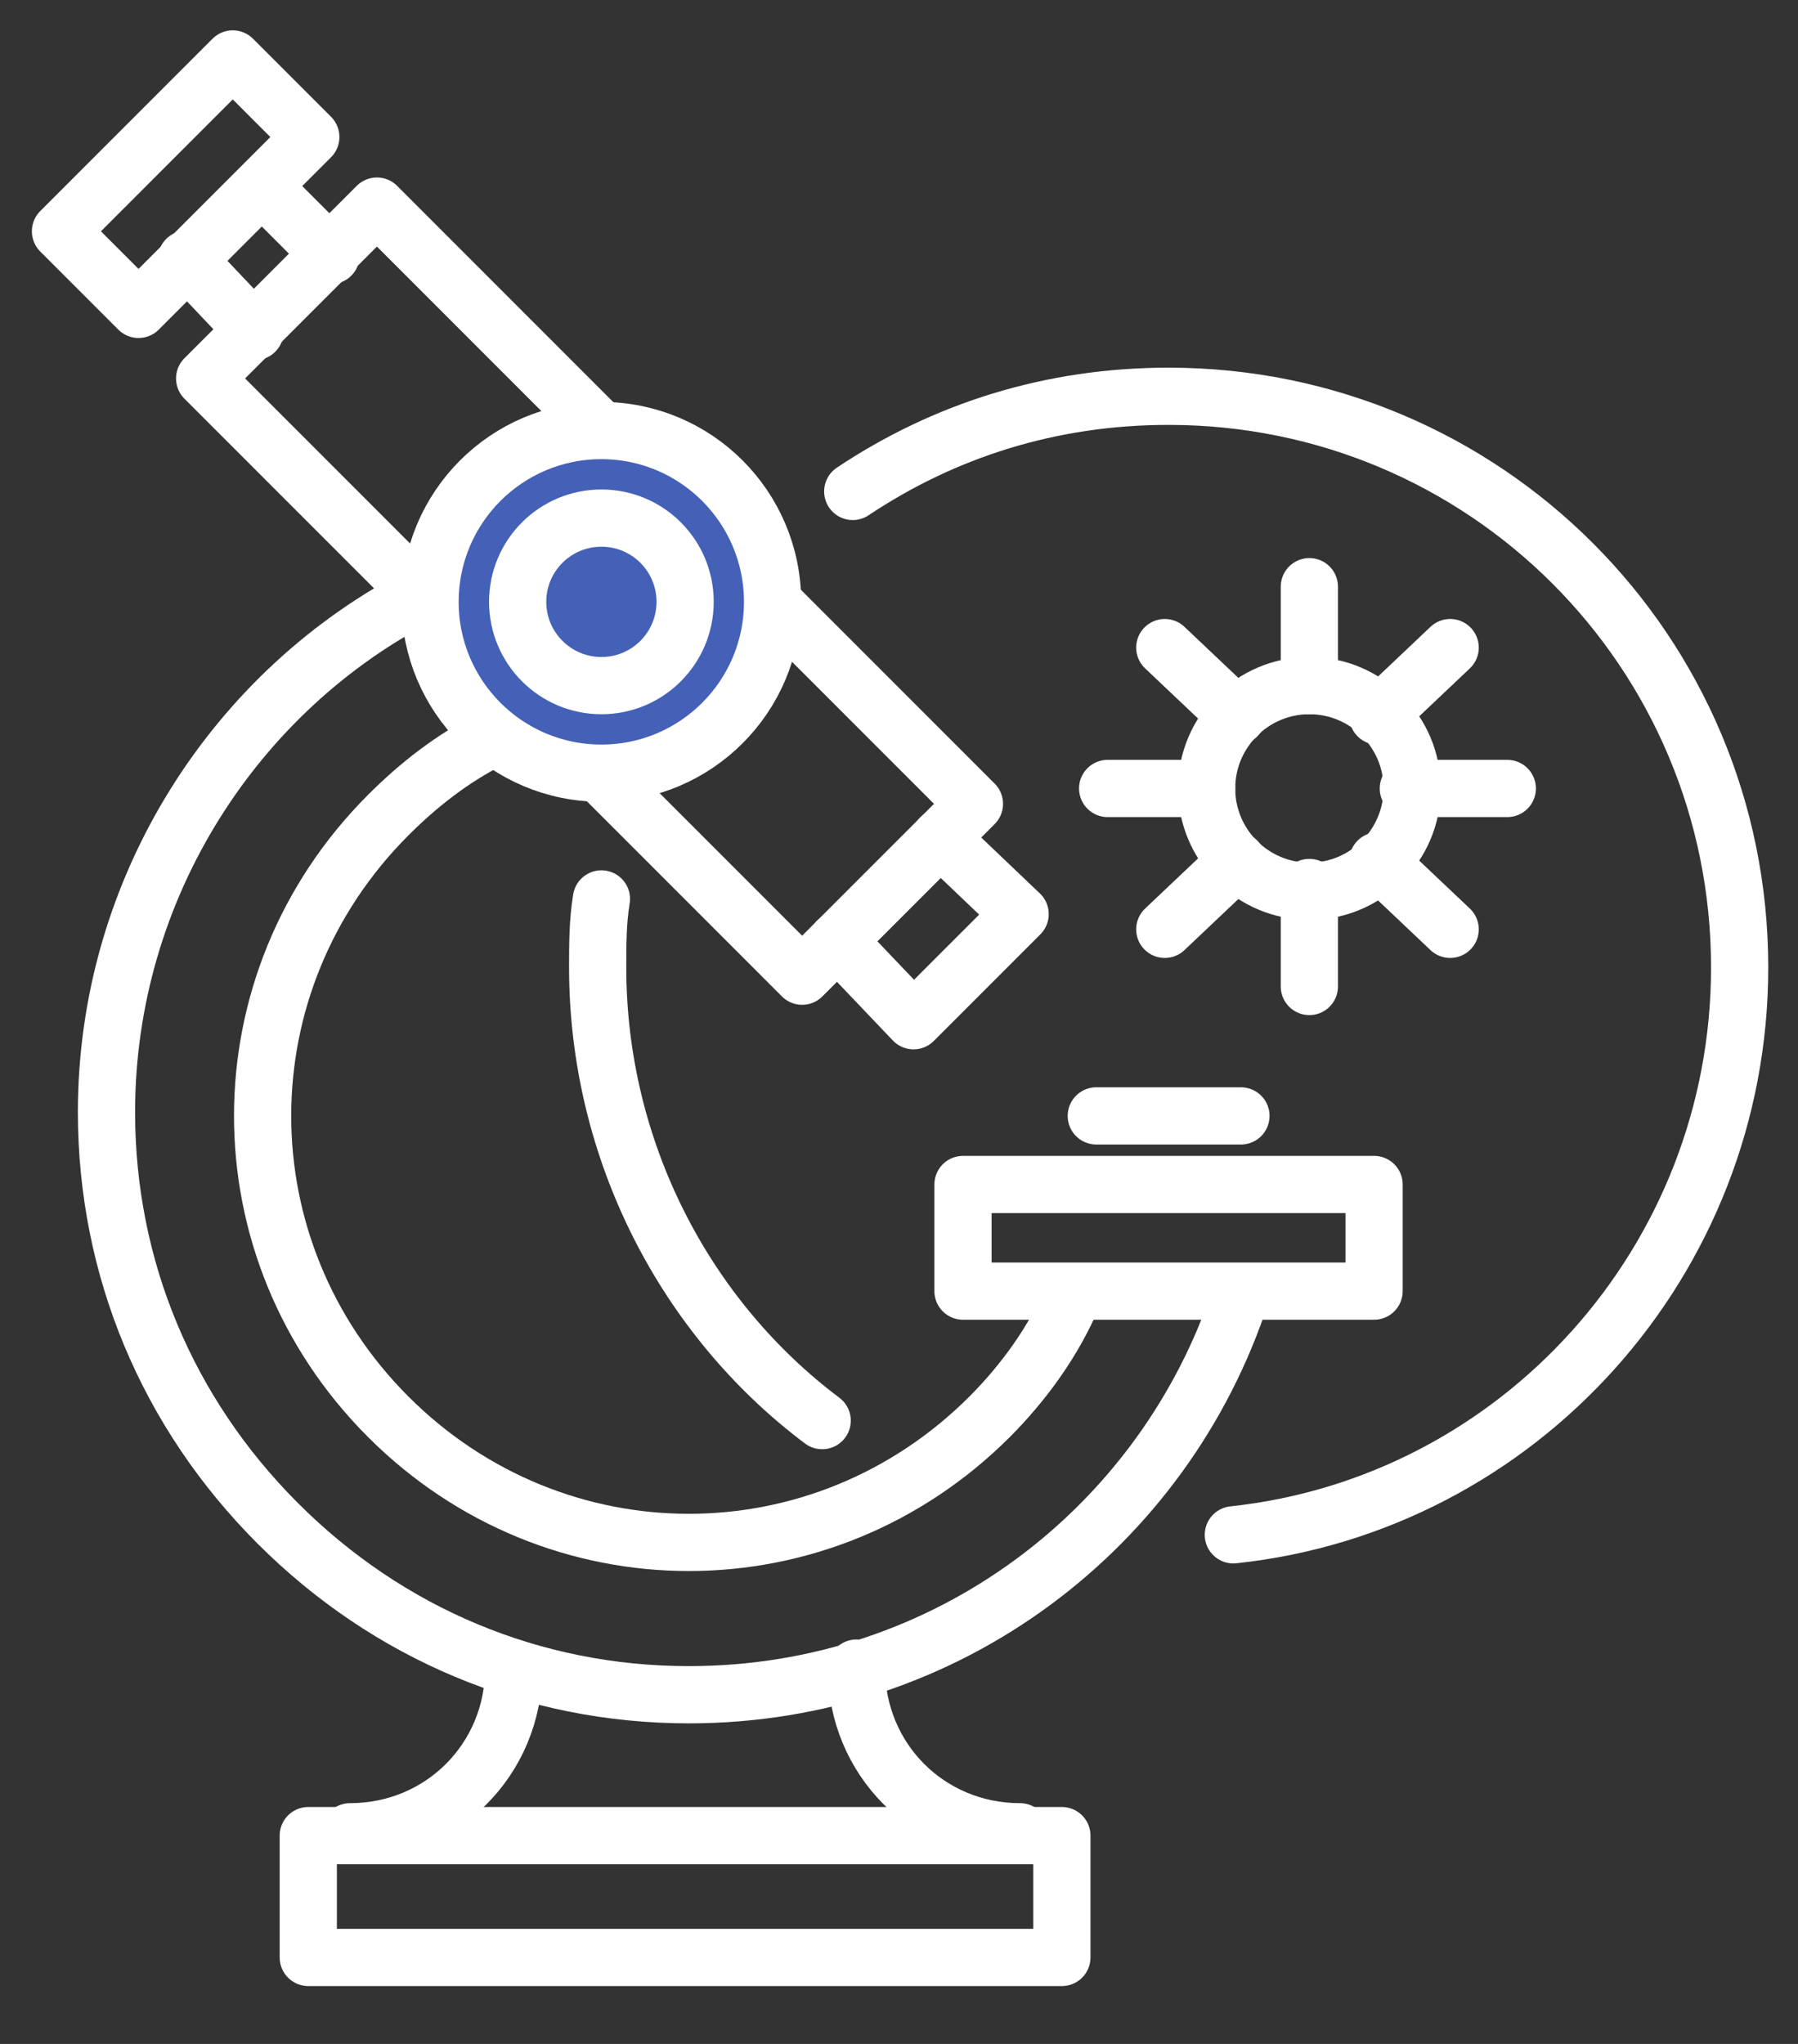 <svg width="22" height="25" viewBox="0 0 22 25" fill="none" xmlns="http://www.w3.org/2000/svg">
<rect x="0" y="0" width="22" height="25" fill="#333333" stroke="none"/>
<path d="M4.612 2.521L2.504 4.629L9.815 11.94L11.923 9.832L4.612 2.521Z" stroke="white" stroke-width="0.7" stroke-miterlimit="10" stroke-linecap="round" stroke-linejoin="round"/>
<path d="M2.848 0.721L0.74 2.829L1.695 3.784L3.803 1.676L2.848 0.721Z" stroke="white" stroke-width="0.7" stroke-miterlimit="10" stroke-linecap="round" stroke-linejoin="round"/>
<path d="M11.504 10.249L12.482 11.181L11.178 12.485L10.246 11.507" stroke="white" stroke-width="0.7" stroke-miterlimit="10" stroke-linecap="round" stroke-linejoin="round"/>
<path d="M2.281 3.17L3.12 4.055" stroke="white" stroke-width="0.7" stroke-miterlimit="10" stroke-linecap="round" stroke-linejoin="round"/>
<path d="M3.213 2.285L4.051 3.124" stroke="white" stroke-width="0.7" stroke-miterlimit="10" stroke-linecap="round" stroke-linejoin="round"/>
<path d="M7.358 9.457C8.515 9.457 9.453 8.519 9.453 7.362C9.453 6.204 8.515 5.266 7.358 5.266C6.2 5.266 5.262 6.204 5.262 7.362C5.262 8.519 6.2 9.457 7.358 9.457Z" fill="#4461B7" stroke="white" stroke-width="0.7" stroke-miterlimit="10" stroke-linecap="round" stroke-linejoin="round"/>
<path d="M7.359 8.386C7.925 8.386 8.383 7.927 8.383 7.361C8.383 6.795 7.925 6.337 7.359 6.337C6.793 6.337 6.334 6.795 6.334 7.361C6.334 7.927 6.793 8.386 7.359 8.386Z" fill="#4461B7" stroke="white" stroke-width="0.7" stroke-miterlimit="10" stroke-linecap="round" stroke-linejoin="round"/>
<path d="M15.182 15.838C14.251 18.679 11.596 20.729 8.429 20.729C6.519 20.729 4.749 19.983 3.399 18.633C2.048 17.282 1.303 15.512 1.303 13.603C1.303 10.855 2.886 8.433 5.168 7.269" stroke="white" stroke-width="0.7" stroke-miterlimit="10" stroke-linecap="round" stroke-linejoin="round"/>
<path d="M6.007 9.038C5.542 9.271 5.122 9.597 4.75 9.97C2.701 12.019 2.701 15.279 4.75 17.329C6.799 19.378 10.059 19.378 12.109 17.329C12.528 16.909 12.9 16.397 13.133 15.838" stroke="white" stroke-width="0.7" stroke-miterlimit="10" stroke-linecap="round" stroke-linejoin="round"/>
<path d="M16.813 14.488H11.783V15.792H16.813V14.488Z" stroke="white" stroke-width="0.7" stroke-miterlimit="10" stroke-linecap="round" stroke-linejoin="round"/>
<path d="M12.993 22.452H3.772V23.942H12.993V22.452Z" stroke="white" stroke-width="0.7" stroke-miterlimit="10" stroke-linecap="round" stroke-linejoin="round"/>
<path d="M13.414 13.649H15.184" stroke="white" stroke-width="0.7" stroke-miterlimit="10" stroke-linecap="round" stroke-linejoin="round"/>
<path d="M10.434 6.011C11.551 5.266 12.855 4.847 14.299 4.847C18.165 4.847 21.286 7.967 21.286 11.833C21.286 15.419 18.584 18.4 15.091 18.773" stroke="white" stroke-width="0.7" stroke-miterlimit="10" stroke-linecap="round" stroke-linejoin="round"/>
<path d="M10.06 17.376C8.384 16.118 7.313 14.069 7.313 11.833C7.313 11.554 7.313 11.274 7.359 10.995" stroke="white" stroke-width="0.7" stroke-miterlimit="10" stroke-linecap="round" stroke-linejoin="round"/>
<path d="M6.286 20.403C6.286 21.52 5.401 22.405 4.283 22.405" stroke="white" stroke-width="0.7" stroke-miterlimit="10" stroke-linecap="round" stroke-linejoin="round"/>
<path d="M10.479 20.403C10.479 21.52 11.363 22.405 12.481 22.405" stroke="white" stroke-width="0.7" stroke-miterlimit="10" stroke-linecap="round" stroke-linejoin="round"/>
<path d="M16.021 10.901C16.716 10.901 17.279 10.338 17.279 9.644C17.279 8.949 16.716 8.386 16.021 8.386C15.327 8.386 14.764 8.949 14.764 9.644C14.764 10.338 15.327 10.901 16.021 10.901Z" stroke="white" stroke-width="0.7" stroke-miterlimit="10" stroke-linecap="round" stroke-linejoin="round"/>
<path d="M16.021 8.386V7.176" stroke="white" stroke-width="0.7" stroke-miterlimit="10" stroke-linecap="round" stroke-linejoin="round"/>
<path d="M16.021 12.066V10.855" stroke="white" stroke-width="0.7" stroke-miterlimit="10" stroke-linecap="round" stroke-linejoin="round"/>
<path d="M17.232 9.644H18.443" stroke="white" stroke-width="0.7" stroke-miterlimit="10" stroke-linecap="round" stroke-linejoin="round"/>
<path d="M13.553 9.644H14.764" stroke="white" stroke-width="0.7" stroke-miterlimit="10" stroke-linecap="round" stroke-linejoin="round"/>
<path d="M16.859 8.759L17.744 7.921" stroke="white" stroke-width="0.7" stroke-miterlimit="10" stroke-linecap="round" stroke-linejoin="round"/>
<path d="M14.252 11.367L15.137 10.529" stroke="white" stroke-width="0.7" stroke-miterlimit="10" stroke-linecap="round" stroke-linejoin="round"/>
<path d="M16.859 10.529L17.744 11.367" stroke="white" stroke-width="0.7" stroke-miterlimit="10" stroke-linecap="round" stroke-linejoin="round"/>
<path d="M14.252 7.921L15.137 8.759" stroke="white" stroke-width="0.7" stroke-miterlimit="10" stroke-linecap="round" stroke-linejoin="round"/>
</svg>
